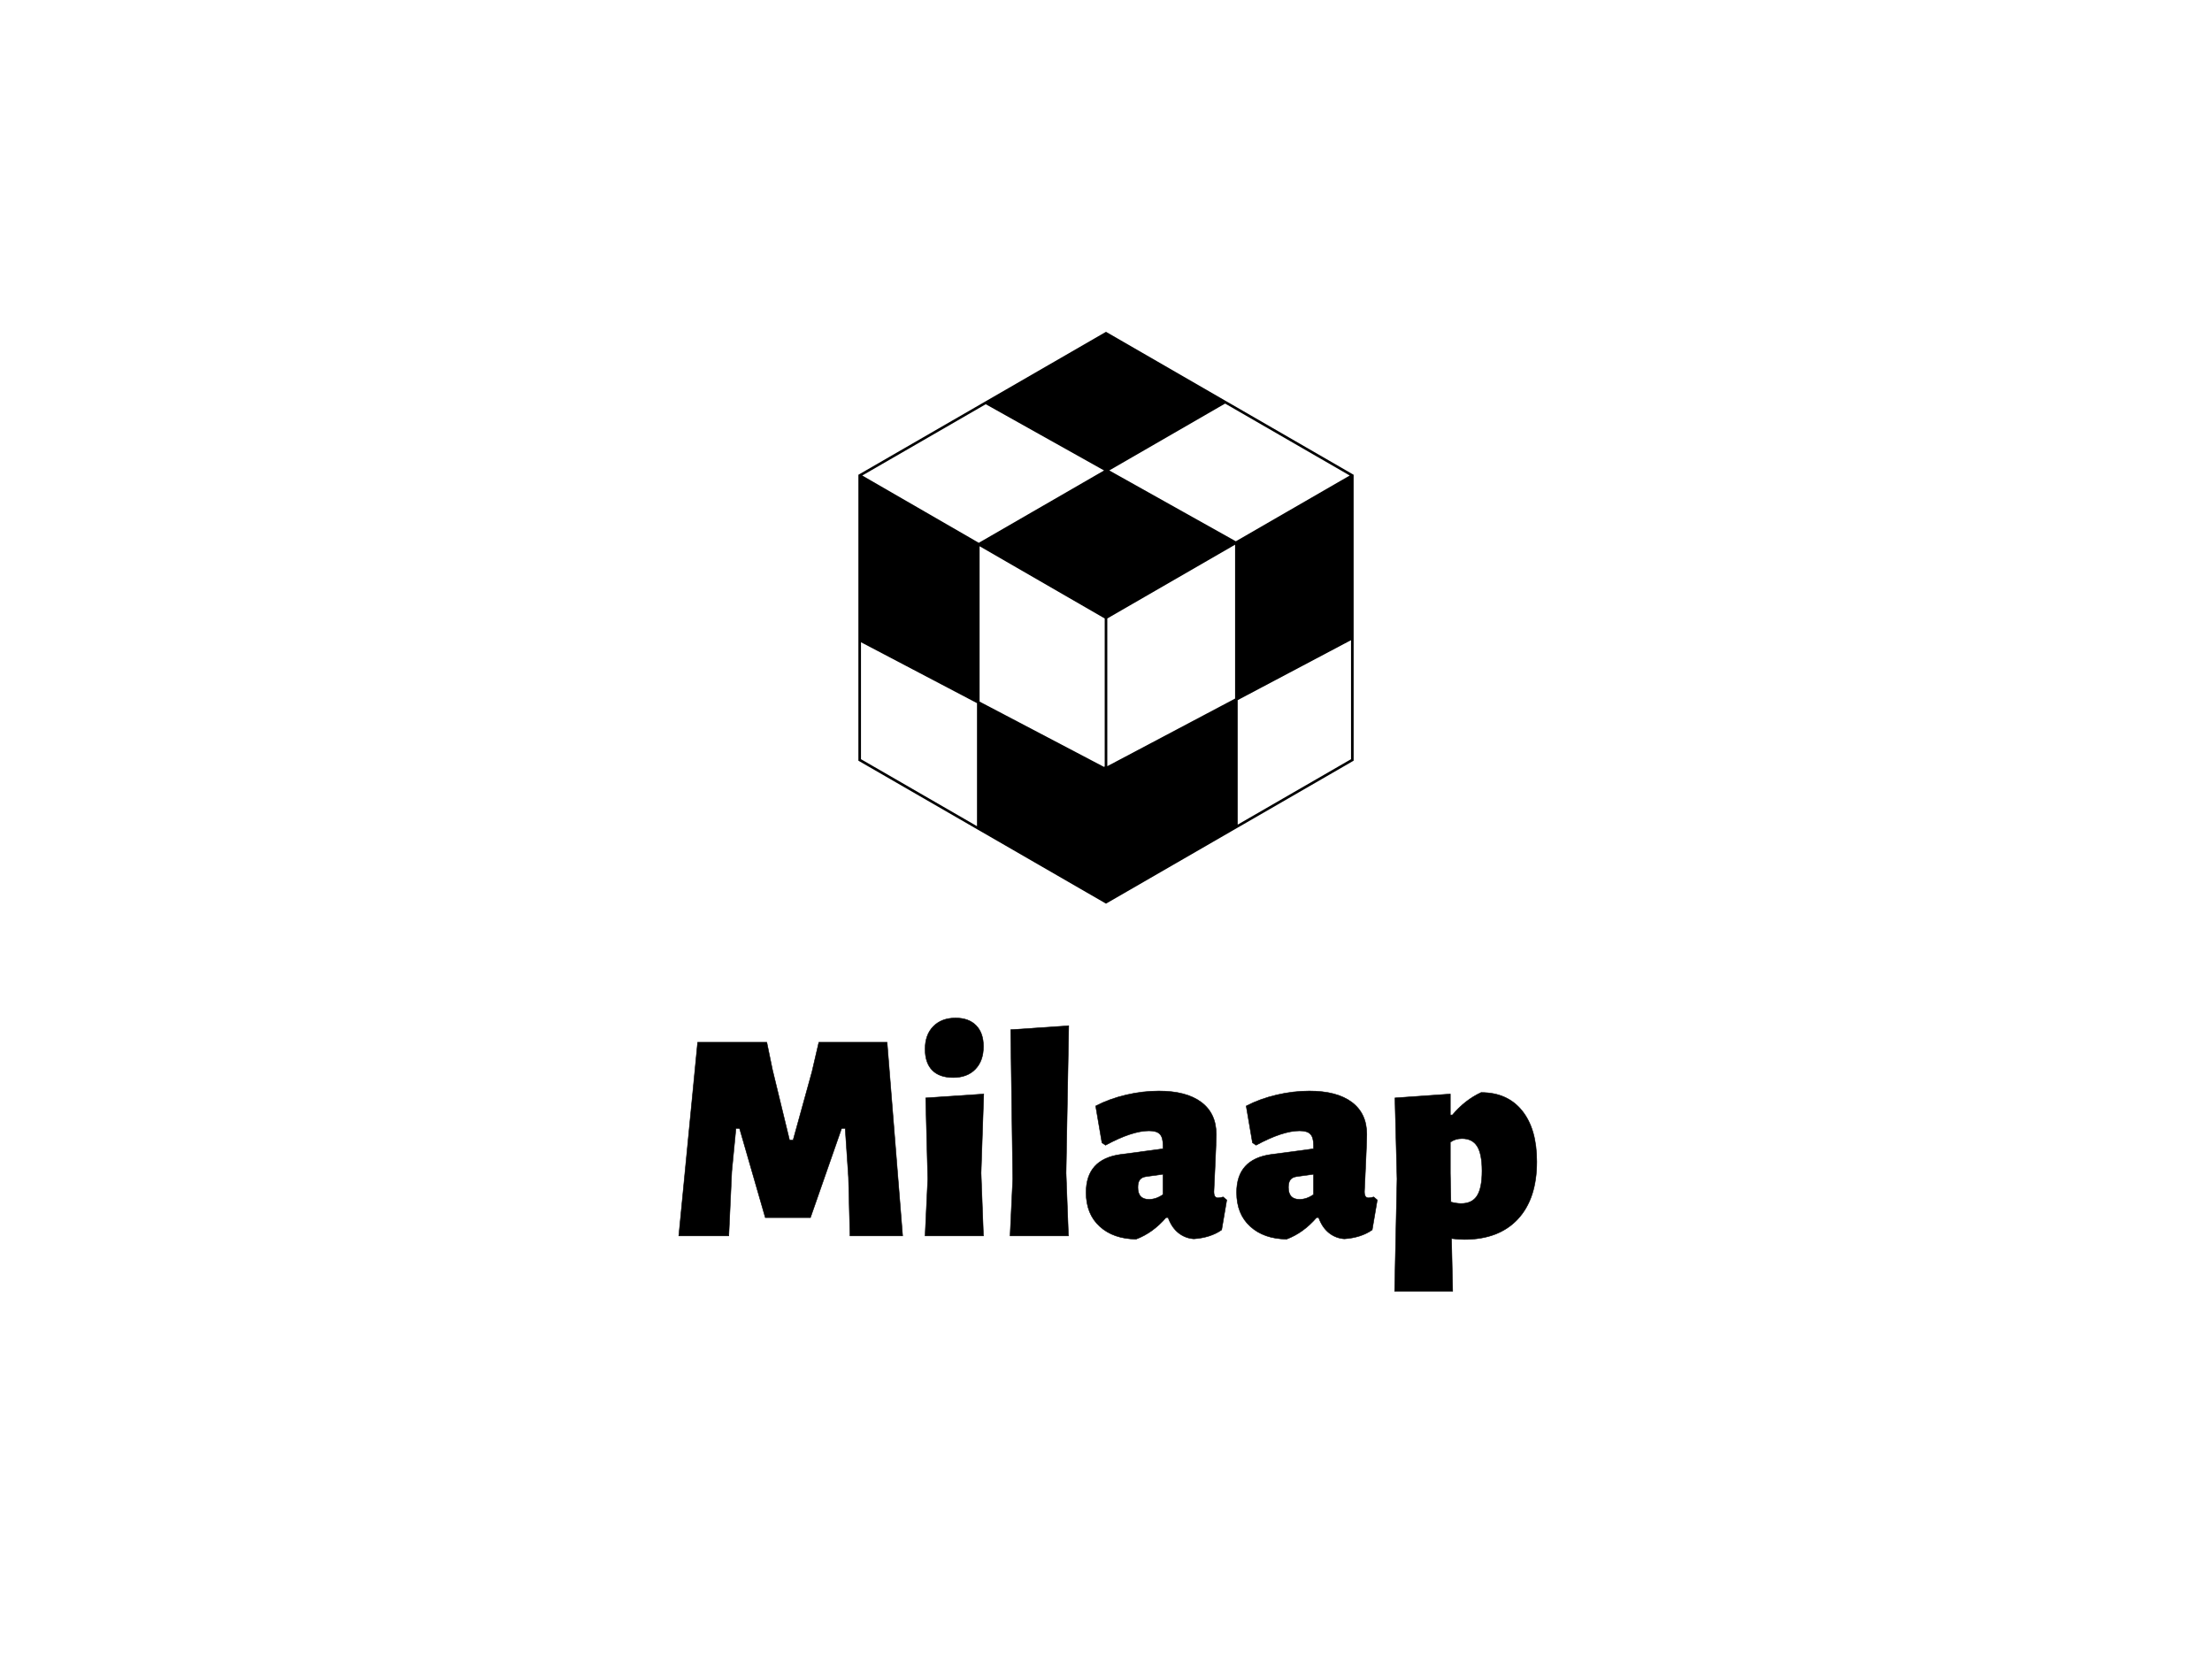 <svg class="svg-canvas" viewBox="0 0 800 600" width="1600" height="1200" preserveAspectRatio="none" version="1.1" xmlns="http://www.w3.org/2000/svg" xmlns:xlink="http://www.w3.org/1999/xlink">
      <!--滤镜-->
      <defs></defs>
    
      <!-- 背景 -->
      <g id="background">
          <rect x="0" y="0" fill="#FFFFFF" width="800" height="600"></rect>
          
        </g>
    
      <!--元素-->
      
              <g id="shape_WzMi96IFwA" ref="shape_WzMi96IFwA" key="shape_WzMi96IFwA" mask="">
                <g transform="translate(310.449,120) rotate(0,89.555,103.41) scale(1,1)" style="opacity: 1;mix-blend-mode: undefined;" filter="">
                  <!--普通元素-->
                  <svg xmlns="http://www.w3.org/2000/svg" id="图层_1" style="enable-background:new 0 0 200 200;" viewBox="54.405 36.521 103.766 119.819" x="0px" y="0px" width="179.11" height="206.819" xmlns:xml="http://www.w3.org/XML/1998/namespace" xml:space="preserve" xmlns:xlink="http://www.w3.org/1999/xlink" version="1.1" class="style-removed" preserveAspectRatio="none" data-parent="shape_WzMi96IFwA">
<path d="M 131.791 51.245 l -0.464 -0.268 l -0.08 -0.046 h 0 h 0 l -24.824 -14.331 l -0.136 -0.079 L 81.085 51.072 h 0 l -0.549 0.317 l -25.859 14.93 l -0.272 0.157 v 0.314 v 33.879 v 0.615 v 0 v 25.102 l 24.853 14.349 l 0.545 0.314 l 26.213 15.134 l 0.272 0.157 l 0.272 -0.157 l 26.063 -15.048 v -14.142 h 0 l 0 14.142 l 0.713 -0.411 l 0.545 -0.314 l 24.154 -13.946 l 0.136 -0.079 v -25.538 v -0.616 V 66.476 L 131.791 51.245 Z M 79.257 140.106 l -24.308 -14.035 V 101.57 l 24.308 12.761 V 140.106 Z M 79.634 80.729 l -0.377 -0.218 l -10.963 -6.33 l -13.074 -7.548 l 25.868 -14.935 l 24.788 13.878 L 79.802 80.632 L 79.634 80.729 Z M 106.014 127.594 l -0.16 0.084 l -24.36 -12.788 l -1.693 -0.889 V 81.454 l 26.213 15.134 V 127.594 Z M 133.334 113.369 l -26.775 14.164 V 96.588 l 26.775 -15.458 V 113.369 Z M 133.488 80.412 l -0.154 -0.086 L 106.979 65.57 l 24.268 -14.01 l 26.106 15.074 l -23.473 13.553 L 133.488 80.412 Z M 157.625 126.072 l -23.746 13.71 v -26.084 l 23.746 -12.562 V 126.072 Z" fill="#000000" stroke-width="0"></path>
</svg>
                </g>
              </g>
              <g id="shape_F8Qo5YSSt4" ref="shape_F8Qo5YSSt4" key="shape_F8Qo5YSSt4" mask="">
                <g transform="translate(-82.364,26.166) rotate(0,482.364,389.266) scale(1,1)" style="opacity: 1;mix-blend-mode: undefined;" filter="">
                  <!--普通元素-->
                  <svg xmlns="http://www.w3.org/2000/svg" version="1.1" xmlns:xlink="http://www.w3.org/1999/xlink" width="964.728" height="778.532" viewBox="0 0 963.713 777.713" data-ligature="true" data-parent="shape_F8Qo5YSSt4"><g data-role="text" data-width="314.30484" data-height="129" transform="translate(324.704, 324.357)"><path d="M78.06-69.95L83.68 0L64.66 0L64.12-21.19L62.93-38.82L61.63-38.82L50.38-6.60L34.06-6.60L24.76-38.82L23.46-38.82L21.95-23.25L20.87 0L2.81 0L9.62-69.95L34.60-69.95L36.65-60.01L42.82-34.60L44.11-34.60L50.92-59.25L53.41-69.95L78.06-69.95Z" transform="translate(0 96) " fill="#000000" stroke="#000000" stroke-width="0.18" data-glyph-w="87.14472" data-glyph-h="129.744" data-glyph-ascender="97.308" data-glyph-descender="-32.436" data-kerning="0"></path><path d="M4.65 0L5.62-20.54L4.87-49.84L25.84-51.25L24.87-22.71L25.73 0L4.65 0ZM15.68-78.71Q20.43-78.71 23.08-76.01Q25.73-73.31 25.73-68.44L25.73-68.44Q25.73-63.25 22.81-60.22Q19.89-57.20 14.81-57.20L14.81-57.20Q9.84-57.20 7.24-59.84Q4.65-62.49 4.65-67.47L4.65-67.47Q4.65-72.66 7.62-75.68Q10.60-78.71 15.68-78.71L15.68-78.71Z" transform="translate(87.145 96) " fill="#000000" stroke="#000000" stroke-width="0.18" data-glyph-w="30.706080000000004" data-glyph-h="129.744" data-glyph-ascender="97.308" data-glyph-descender="-32.436" data-kerning="0"></path><path d="M25.84-75.90L24.87-22.71L25.73 0L4.65 0L5.62-20.54L4.87-74.49L25.84-75.90Z" transform="translate(117.851 96) " fill="#000000" stroke="#000000" stroke-width="0.18" data-glyph-w="30.48984" data-glyph-h="129.744" data-glyph-ascender="97.308" data-glyph-descender="-32.436" data-kerning="0"></path><path d="M27.89-52.33Q37.84-52.33 43.25-48.28Q48.65-44.22 48.65-36.65L48.65-36.65Q48.65-34.49 48.22-25.19L48.22-25.19Q47.79-16.97 47.79-16.00L47.79-16.00Q47.79-14.81 48.17-14.27Q48.55-13.73 49.30-13.73L49.30-13.73Q50.06-13.73 51.14-14.06L51.14-14.06L52.44-12.97L50.60-2.16Q46.60 0.65 40.55 1.08L40.55 1.08Q37.41 0.86 34.98-1.08Q32.54-3.03 31.25-6.60L31.25-6.60L30.49-6.60Q25.73-1.08 19.68 1.19L19.68 1.19Q11.46 1.08 6.54-3.41Q1.62-7.89 1.62-15.68L1.62-15.68Q1.62-27.68 14.06-29.41L14.06-29.41L29.41-31.46L29.41-32.76Q29.41-35.57 28.27-36.76Q27.14-37.95 24.33-37.95L24.33-37.95Q18.27-37.95 8.65-32.76L8.65-32.76L7.35-33.63L5.08-46.92Q10.06-49.52 16.06-50.92Q22.06-52.33 27.89-52.33L27.89-52.33ZM29.41-22.27L23.25-21.41Q21.73-21.19 21.03-20.27Q20.33-19.35 20.33-17.52L20.33-17.52Q20.33-13.19 24.33-13.19L24.33-13.19Q26.92-13.19 29.41-14.92L29.41-14.92L29.41-22.27Z" transform="translate(148.341 96) " fill="#000000" stroke="#000000" stroke-width="0.18" data-glyph-w="54.38436" data-glyph-h="129.744" data-glyph-ascender="97.308" data-glyph-descender="-32.436" data-kerning="0"></path><path d="M27.89-52.33Q37.84-52.33 43.25-48.28Q48.65-44.22 48.65-36.65L48.65-36.65Q48.65-34.49 48.22-25.19L48.22-25.19Q47.79-16.97 47.79-16.00L47.79-16.00Q47.79-14.81 48.17-14.27Q48.55-13.73 49.30-13.73L49.30-13.73Q50.06-13.73 51.14-14.06L51.14-14.06L52.44-12.97L50.60-2.16Q46.60 0.65 40.55 1.08L40.55 1.08Q37.41 0.86 34.98-1.08Q32.54-3.03 31.25-6.60L31.25-6.60L30.49-6.60Q25.73-1.08 19.68 1.19L19.68 1.19Q11.46 1.08 6.54-3.41Q1.62-7.89 1.62-15.68L1.62-15.68Q1.62-27.68 14.06-29.41L14.06-29.41L29.41-31.46L29.41-32.76Q29.41-35.57 28.27-36.76Q27.14-37.95 24.33-37.95L24.33-37.95Q18.27-37.95 8.65-32.76L8.65-32.76L7.35-33.63L5.08-46.92Q10.06-49.52 16.06-50.92Q22.06-52.33 27.89-52.33L27.89-52.33ZM29.41-22.27L23.25-21.41Q21.73-21.19 21.03-20.27Q20.33-19.35 20.33-17.52L20.33-17.52Q20.33-13.19 24.33-13.19L24.33-13.19Q26.92-13.19 29.41-14.92L29.41-14.92L29.41-22.27Z" transform="translate(202.725 96) " fill="#000000" stroke="#000000" stroke-width="0.18" data-glyph-w="54.38436" data-glyph-h="129.744" data-glyph-ascender="97.308" data-glyph-descender="-32.436" data-kerning="0"></path><path d="M35.57-51.79Q45.09-51.79 50.38-45.19Q55.68-38.60 55.68-26.81L55.68-26.81Q55.68-13.41 48.82-6.05Q41.95 1.30 29.52 1.30L29.52 1.30Q27.35 1.30 24.87 0.97L24.87 0.97L25.30 20.00L4.32 20.00L5.19-20.54L4.43-49.84L24.44-51.25L24.44-43.68L25.19-43.68Q29.73-49.09 35.57-51.79L35.57-51.79ZM28.33-11.68Q32.33-11.68 34.11-14.49Q35.90-17.30 35.90-23.46L35.90-23.46Q35.90-29.52 34.17-32.33Q32.44-35.14 28.65-35.14L28.65-35.14Q26.27-35.14 24.44-33.84L24.44-33.84L24.44-22.71L24.65-12.22Q26.81-11.68 28.33-11.68L28.33-11.68Z" transform="translate(257.109 96) " fill="#000000" stroke="#000000" stroke-width="0.18" data-glyph-w="57.19548" data-glyph-h="129.744" data-glyph-ascender="97.308" data-glyph-descender="-32.436" data-kerning="0"></path></g></svg>
                </g>
              </g>
    </svg>